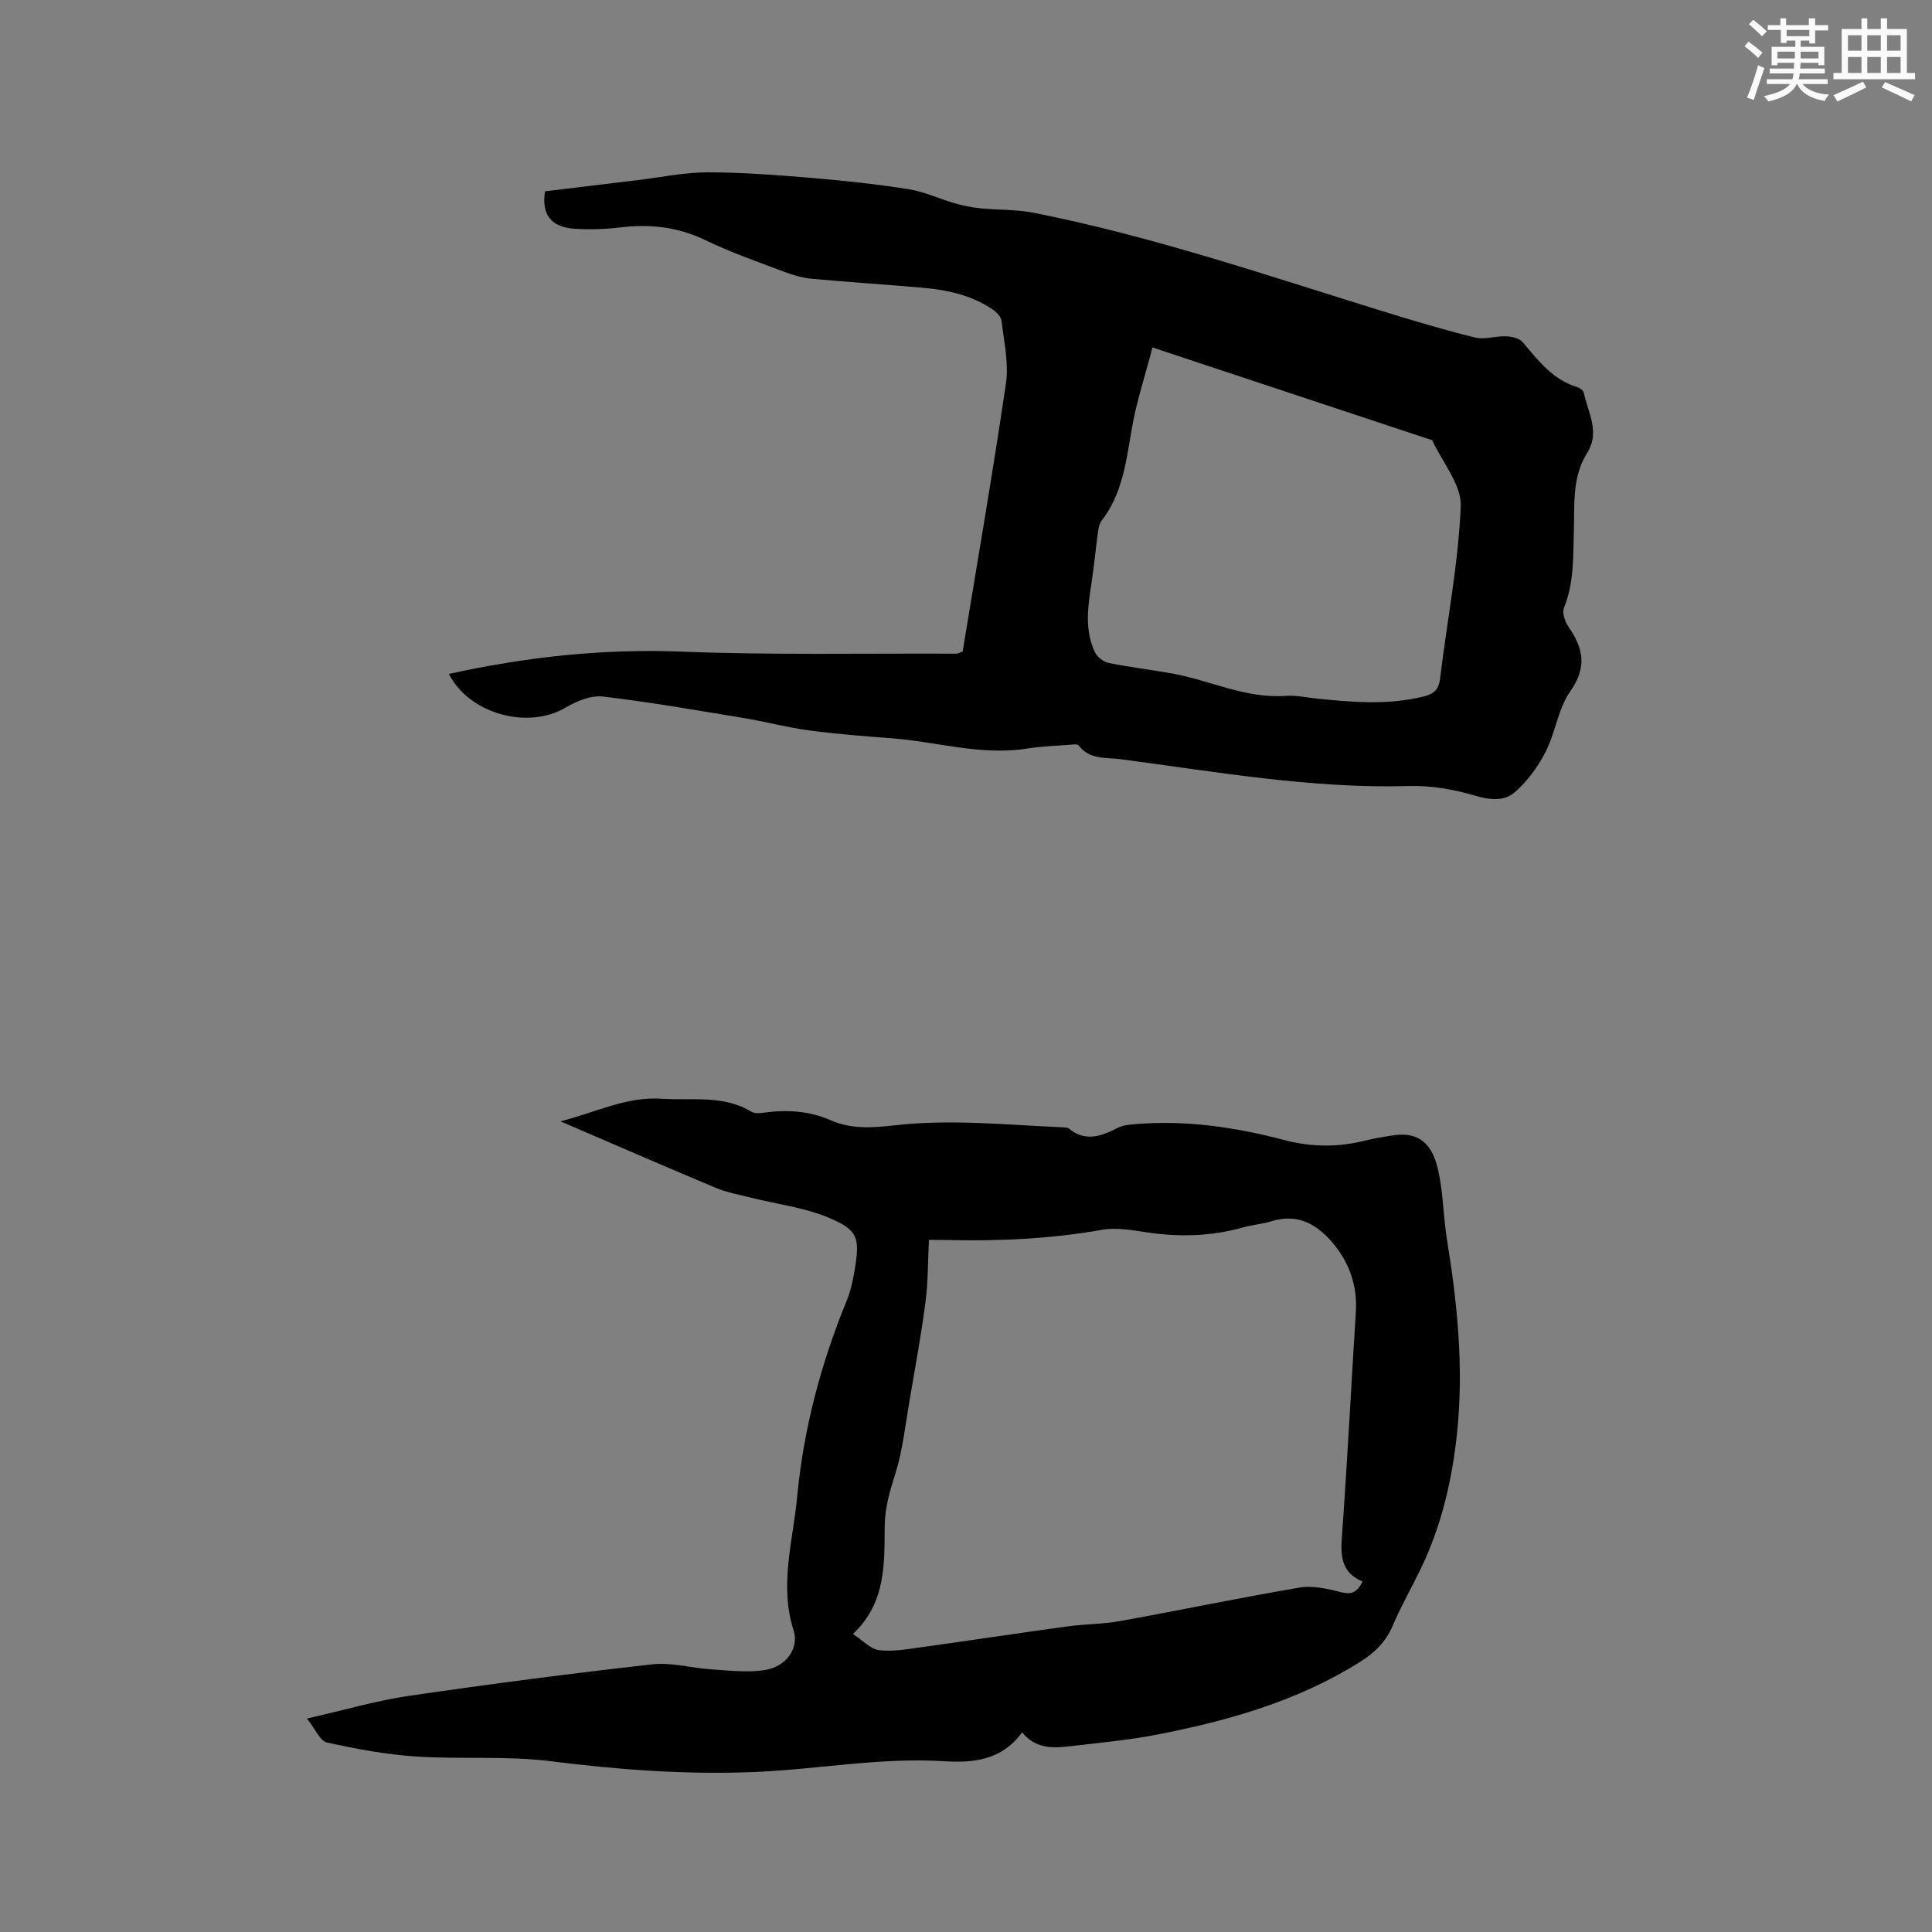 <svg enable-background="new 0 0 400 400" viewBox="0 0 400 400" xmlns="http://www.w3.org/2000/svg"><rect x="0" y="0" width="400" height="400" fill="#808080" stroke="none"/><path d="m116.04 232.16c7.42-1.88 13.67-5.17 20.97-4.68 6.28.42 12.73-.84 18.57 2.69.64.39 1.66.32 2.47.21 4.81-.68 9.5-.4 14 1.58 4.26 1.87 8.71 1.54 13.14 1.03 11.65-1.34 23.27-.08 34.9.41.42.02.94.02 1.22.25 3.48 2.9 6.8 1.52 10.22-.19 1.08-.54 2.44-.63 3.68-.73 10.48-.87 20.72.68 30.81 3.33 5.7 1.5 11.29 1.47 16.94.01 1.64-.42 3.32-.64 4.99-.94 6.16-1.08 8.69 2.05 9.84 7.28 1.02 4.63 1.02 9.47 1.78 14.17 2.15 13.22 3.5 26.47 2.12 39.88-1.01 9.86-3.22 19.41-7.56 28.38-1.89 3.91-4.06 7.69-5.75 11.68-1.44 3.4-3.78 5.67-6.84 7.59-12.98 8.14-27.4 12.2-42.23 15.07-5.7 1.1-11.53 1.62-17.31 2.31-3.71.44-7.45.78-10.38-2.83-4.24 5.82-10.14 6.36-16.17 5.98-13.31-.83-26.4 1.74-39.61 2.25-14 .54-27.91-.49-41.84-2.25-9.2-1.16-18.63-.36-27.92-.98-6.18-.41-12.35-1.56-18.41-2.9-1.4-.31-2.33-2.71-4.12-4.95 7.79-1.77 14.38-3.72 21.11-4.7 16.76-2.45 33.57-4.64 50.41-6.53 4-.45 8.16.8 12.26 1.05 3.75.23 7.62.73 11.26.09 4.24-.75 6.88-4.54 5.72-8.15-3.01-9.39-.14-18.45.73-27.64 1.32-14.03 4.88-27.46 10.2-40.49.87-2.13 1.39-4.46 1.75-6.74 1.02-6.41.68-8-5.31-10.55-5.07-2.15-10.76-2.82-16.17-4.18-2.45-.62-4.98-1.07-7.29-2.03-10.53-4.41-20.99-8.97-32.18-13.78zm166.06 95.27c-5.07-2.15-4.48-6.31-4.17-10.7 1.07-15.01 1.83-30.04 2.78-45.05.36-5.6-1.4-10.44-5.01-14.61-3.27-3.76-7.19-5.84-12.39-4.24-1.91.59-3.96.74-5.89 1.28-6.63 1.87-13.3 2.05-20.09 1.02-3.02-.46-6.22-1.03-9.15-.51-10.81 1.9-21.67 2.39-32.59 2.1-1.11-.03-2.22 0-3.27 0-.23 4.62-.16 8.77-.7 12.83-.91 6.91-2.17 13.78-3.35 20.66-.86 4.99-1.38 10.1-2.9 14.89-1.12 3.56-2.14 6.95-2.2 10.74-.1 7.81.37 15.86-6.56 22.46 2.05 1.35 3.6 3.12 5.34 3.34 2.77.36 5.69-.17 8.52-.56 10.15-1.4 20.28-2.95 30.44-4.34 3.66-.5 7.4-.47 11.02-1.12 12.38-2.24 24.71-4.82 37.11-6.93 2.65-.45 5.61.19 8.28.88 2.03.51 3.45.59 4.78-2.14z" fill="#010000"/><path d="m92.94 139.53c15.85-3.49 31.78-5.26 48.1-4.62 18.95.74 37.95.34 56.92.43.29 0 .59-.18 1.34-.42 3.02-18.4 6.24-36.95 8.97-55.56.61-4.19-.42-8.63-.91-12.94-.1-.85-1.03-1.79-1.82-2.33-4.32-2.95-9.28-4.05-14.39-4.5-7.7-.69-15.42-1.16-23.12-1.88-1.96-.18-3.93-.78-5.79-1.48-5.44-2.06-10.97-3.98-16.2-6.51-5.68-2.74-11.44-3.38-17.57-2.64-3.14.38-6.36.48-9.52.28-4.85-.3-6.88-2.96-6.1-7.75 6.32-.76 12.72-1.54 19.11-2.31 4.84-.58 9.68-1.61 14.52-1.62 7.27 0 14.56.57 21.81 1.18 6.65.56 13.3 1.28 19.88 2.32 3.25.52 6.33 2 9.53 2.92 1.74.5 3.54.85 5.34 1.03 3.65.37 7.39.21 10.96.92 24.36 4.81 47.83 12.81 71.48 20.14 6.57 2.04 13.17 4.02 19.84 5.68 2.03.5 4.35-.33 6.52-.24 1.17.05 2.72.4 3.4 1.2 3.23 3.81 6.23 7.79 11.33 9.32.54.16 1.25.72 1.35 1.2.85 4.1 3.43 8.06.67 12.45-3.16 5.03-2.58 10.8-2.74 16.37-.15 5.29.02 10.57-2.04 15.65-.43 1.05.2 2.91.95 3.99 3.06 4.42 3.86 8.33.36 13.3-2.54 3.6-3.07 8.55-5.13 12.57-1.58 3.09-3.79 6.1-6.39 8.36-2.24 1.95-5.27 1.56-8.4.64-4.31-1.26-8.95-2.07-13.42-1.94-20.16.58-39.91-2.94-59.75-5.55-3.01-.4-6.43.16-8.7-2.85-.28-.37-1.4-.17-2.13-.12-2.85.22-5.73.31-8.55.76-9.54 1.52-18.72-1.43-28.07-2.13-5.7-.43-11.41-.87-17.08-1.63-4.46-.59-8.84-1.78-13.29-2.52-9.78-1.61-19.55-3.33-29.38-4.49-2.44-.29-5.39.92-7.63 2.24-7.87 4.7-20.05 1.37-24.26-6.92zm145.67-67.59c-1.53 5.87-3.34 11.29-4.29 16.87-1.15 6.71-1.92 13.42-6.28 19.05-.53.68-.64 1.76-.77 2.68-.47 3.46-.78 6.94-1.32 10.39-.73 4.75-1.4 9.5.7 14.03.47 1.01 1.76 2.06 2.84 2.28 4.35.9 8.77 1.41 13.15 2.19 7.85 1.4 15.21 5.23 23.49 4.64 2.19-.16 4.42.35 6.63.58 7.28.74 14.53 1.35 21.79-.4 2.24-.54 3.32-1.36 3.61-3.8 1.43-11.88 3.77-23.7 4.27-35.6.19-4.44-3.74-9.05-5.84-13.56-.13-.28-.74-.37-1.14-.5-18.63-6.19-37.29-12.37-56.84-18.85z" fill="#010000"/><g fill="#fafafb"><path d="m361.2 9.6.8-1c.9.7 1.9 1.4 2.9 2.3l-.9 1.1c-1-1-2-1.8-2.8-2.4zm.5 10.6c.9-2.1 1.6-4.3 2.3-6.7.4.2.8.4 1.3.6-.7 2.1-1.5 4.3-2.2 6.6zm.4-15.2.9-.9c1 .8 2 1.6 2.8 2.4l-1 1c-.9-.9-1.8-1.7-2.7-2.5zm12.5-1.2h1.2v1.4h2.7v1.1h-2.7v2.7h-1.2v-.6h-1.8v1.3h4.9v3.8h-1.2v-.5h-3.7c0 .4-.1.9-.1 1.2h5.1v1h-5.2c0 .5-.1.9-.2 1.2h6v1h-5.2c1.1 1.3 2.9 2 5.5 2.2-.4.4-.7.8-.9 1.3-2.9-.5-4.8-1.6-5.7-3.5h-.1c-.8 1.7-2.7 2.9-5.9 3.6-.2-.4-.6-.8-.9-1.1 2.8-.6 4.6-1.4 5.4-2.5h-4.8v-1h5.3c.1-.3.2-.7.2-1.2h-4.9v-1h5c0-.4 0-.8.1-1.2h-3.5v.5h-1.2v-3.8h4.9v-1.3h-1.8v.5h-1.2v-2.7h-2.7v-1h2.6v-1.4h1.2v1.4h4.7v-1.4zm-6.6 8.3h3.6c0-.4 0-.9 0-1.4h-3.6zm1.9-4.6h4.7v-1.3h-4.7zm6.6 3.2h-3.7v1.4h3.7z"/><path d="m385.3 3.8h1.3v2.2h2.8v-2.2h1.3v2.2h4.1v9.1h1.7v1.3h-16.9v-1.3h1.7v-9.1h4.1v-2.2zm.4 13.1.7 1.2c-1.8.9-3.8 1.9-6 2.9-.2-.4-.5-.8-.8-1.3 2.3-1 4.3-1.9 6.1-2.8zm-3.1-6.4h2.8v-3.2h-2.8zm0 4.6h2.8v-3.3h-2.8zm4-4.6h2.8v-3.2h-2.8zm0 4.6h2.8v-3.3h-2.8zm3.7 1.9c2.1.9 4.1 1.8 6.1 2.7l-.7 1.3c-2.2-1.1-4.2-2-6.1-2.9zm3.2-9.7h-2.8v3.2h2.8zm-2.8 7.8h2.8v-3.3h-2.8z"/></g></svg>